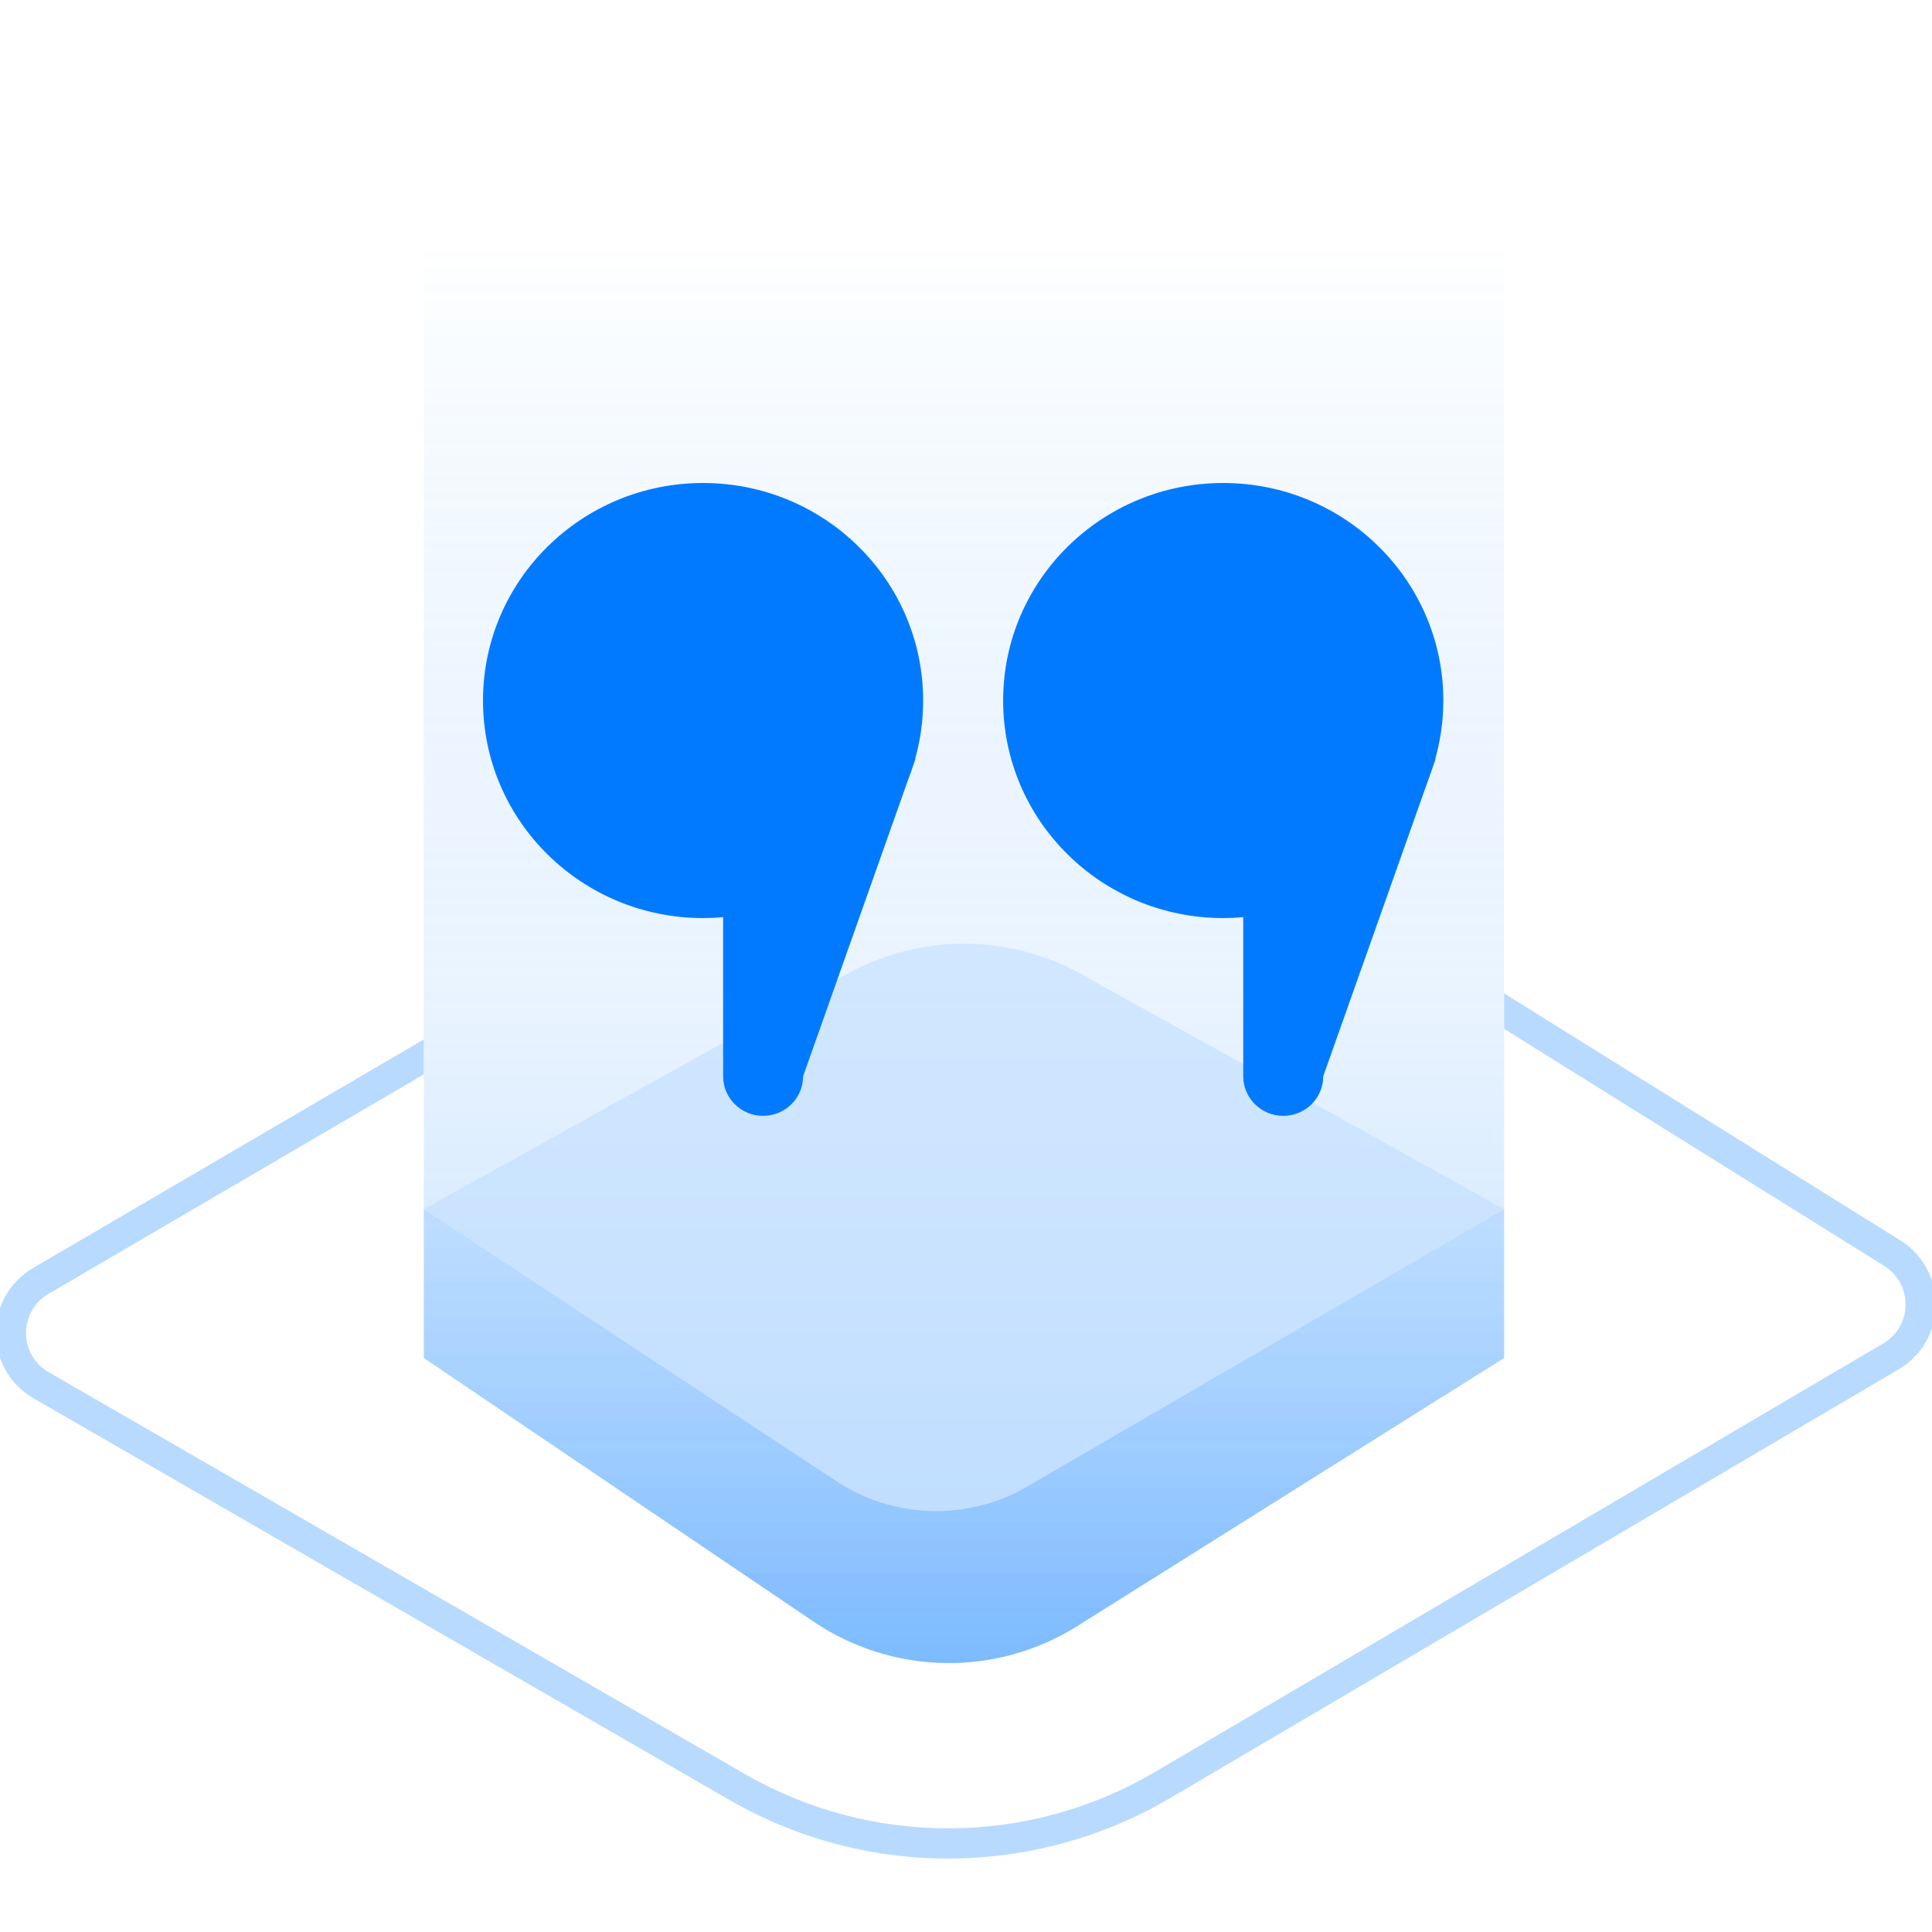 <svg width="32" height="32" viewBox="0 0 32 32" fill="none" xmlns="http://www.w3.org/2000/svg">
<g clip-path="url(#clip0_2740_28203)">
<path d="M13.475 26.859L7.02 22.493V20.028L13.855 24.533C14.806 25.159 16.03 25.194 17.014 24.621L24.913 20.028V22.493L17.843 26.933C16.501 27.775 14.788 27.746 13.475 26.859Z" fill="url(#paint0_linear_2740_28203)"/>
<path d="M7.02 4V22.493L13.475 26.858C14.788 27.746 16.501 27.775 17.843 26.933L24.913 22.493V4H7.02Z" fill="url(#paint1_linear_2740_28203)"/>
<path opacity="0.6" d="M17.91 16.135L24.913 20.028L17.014 24.621C16.03 25.193 14.806 25.159 13.855 24.533L7.02 20.028L14.023 16.135C15.231 15.463 16.701 15.463 17.91 16.135Z" fill="#BFDEFF"/>
<path fill-rule="evenodd" clip-rule="evenodd" d="M7.02 17.216L0.551 21C-0.277 21.484 -0.274 22.682 0.557 23.161L12.08 29.812C14.342 31.118 17.131 31.106 19.381 29.782L31.446 22.682C32.255 22.206 32.27 21.041 31.474 20.544L24.943 16.472L24.913 16.453V17.042L31.209 20.968C31.687 21.267 31.678 21.965 31.193 22.251L19.128 29.351C17.032 30.584 14.436 30.595 12.33 29.379L0.807 22.728C0.308 22.441 0.306 21.722 0.803 21.431L7.02 17.795V17.216Z" fill="#B9DAFF"/>
<path fill-rule="evenodd" clip-rule="evenodd" d="M23.906 11.604C23.906 11.603 23.906 11.603 23.906 11.603C23.906 9.613 22.274 8 20.26 8C18.247 8 16.615 9.613 16.615 11.603C16.615 13.593 18.247 15.206 20.26 15.206C20.372 15.206 20.483 15.201 20.592 15.191V17.826V17.826C20.592 18.188 20.889 18.482 21.255 18.482C21.621 18.482 21.917 18.188 21.917 17.826L21.917 17.826L23.658 12.912C23.688 12.834 23.716 12.755 23.742 12.674L23.773 12.586L23.777 12.553C23.861 12.251 23.906 11.932 23.906 11.604Z" fill="#017AFF"/>
<path fill-rule="evenodd" clip-rule="evenodd" d="M15.29 11.603C15.29 11.603 15.29 11.603 15.29 11.603C15.29 9.613 13.658 8 11.645 8C9.632 8 8 9.613 8 11.603C8 13.593 9.632 15.206 11.645 15.206C11.757 15.206 11.867 15.201 11.977 15.191V17.826V17.826C11.977 18.188 12.273 18.482 12.639 18.482C13.005 18.482 13.302 18.188 13.302 17.826L13.302 17.826L15.042 12.912C15.073 12.834 15.101 12.754 15.127 12.673L15.158 12.586L15.162 12.553C15.246 12.251 15.29 11.932 15.29 11.603Z" fill="#017AFF"/>
</g>
<defs>
<linearGradient id="paint0_linear_2740_28203" x1="15.966" y1="4" x2="15.966" y2="28.682" gradientUnits="userSpaceOnUse">
<stop stop-color="white" stop-opacity="0"/>
<stop offset="1" stop-color="#017AFF" stop-opacity="0.34"/>
</linearGradient>
<linearGradient id="paint1_linear_2740_28203" x1="15.966" y1="4" x2="15.966" y2="28.682" gradientUnits="userSpaceOnUse">
<stop stop-color="#017AFF" stop-opacity="0"/>
<stop offset="0.492" stop-color="#82BEFF" stop-opacity="0.167"/>
<stop offset="1" stop-color="#017AFF" stop-opacity="0.34"/>
</linearGradient>
<clipPath id="clip0_2740_28203">
<rect width="32" height="32" fill="white"/>
</clipPath>
</defs>
</svg>
